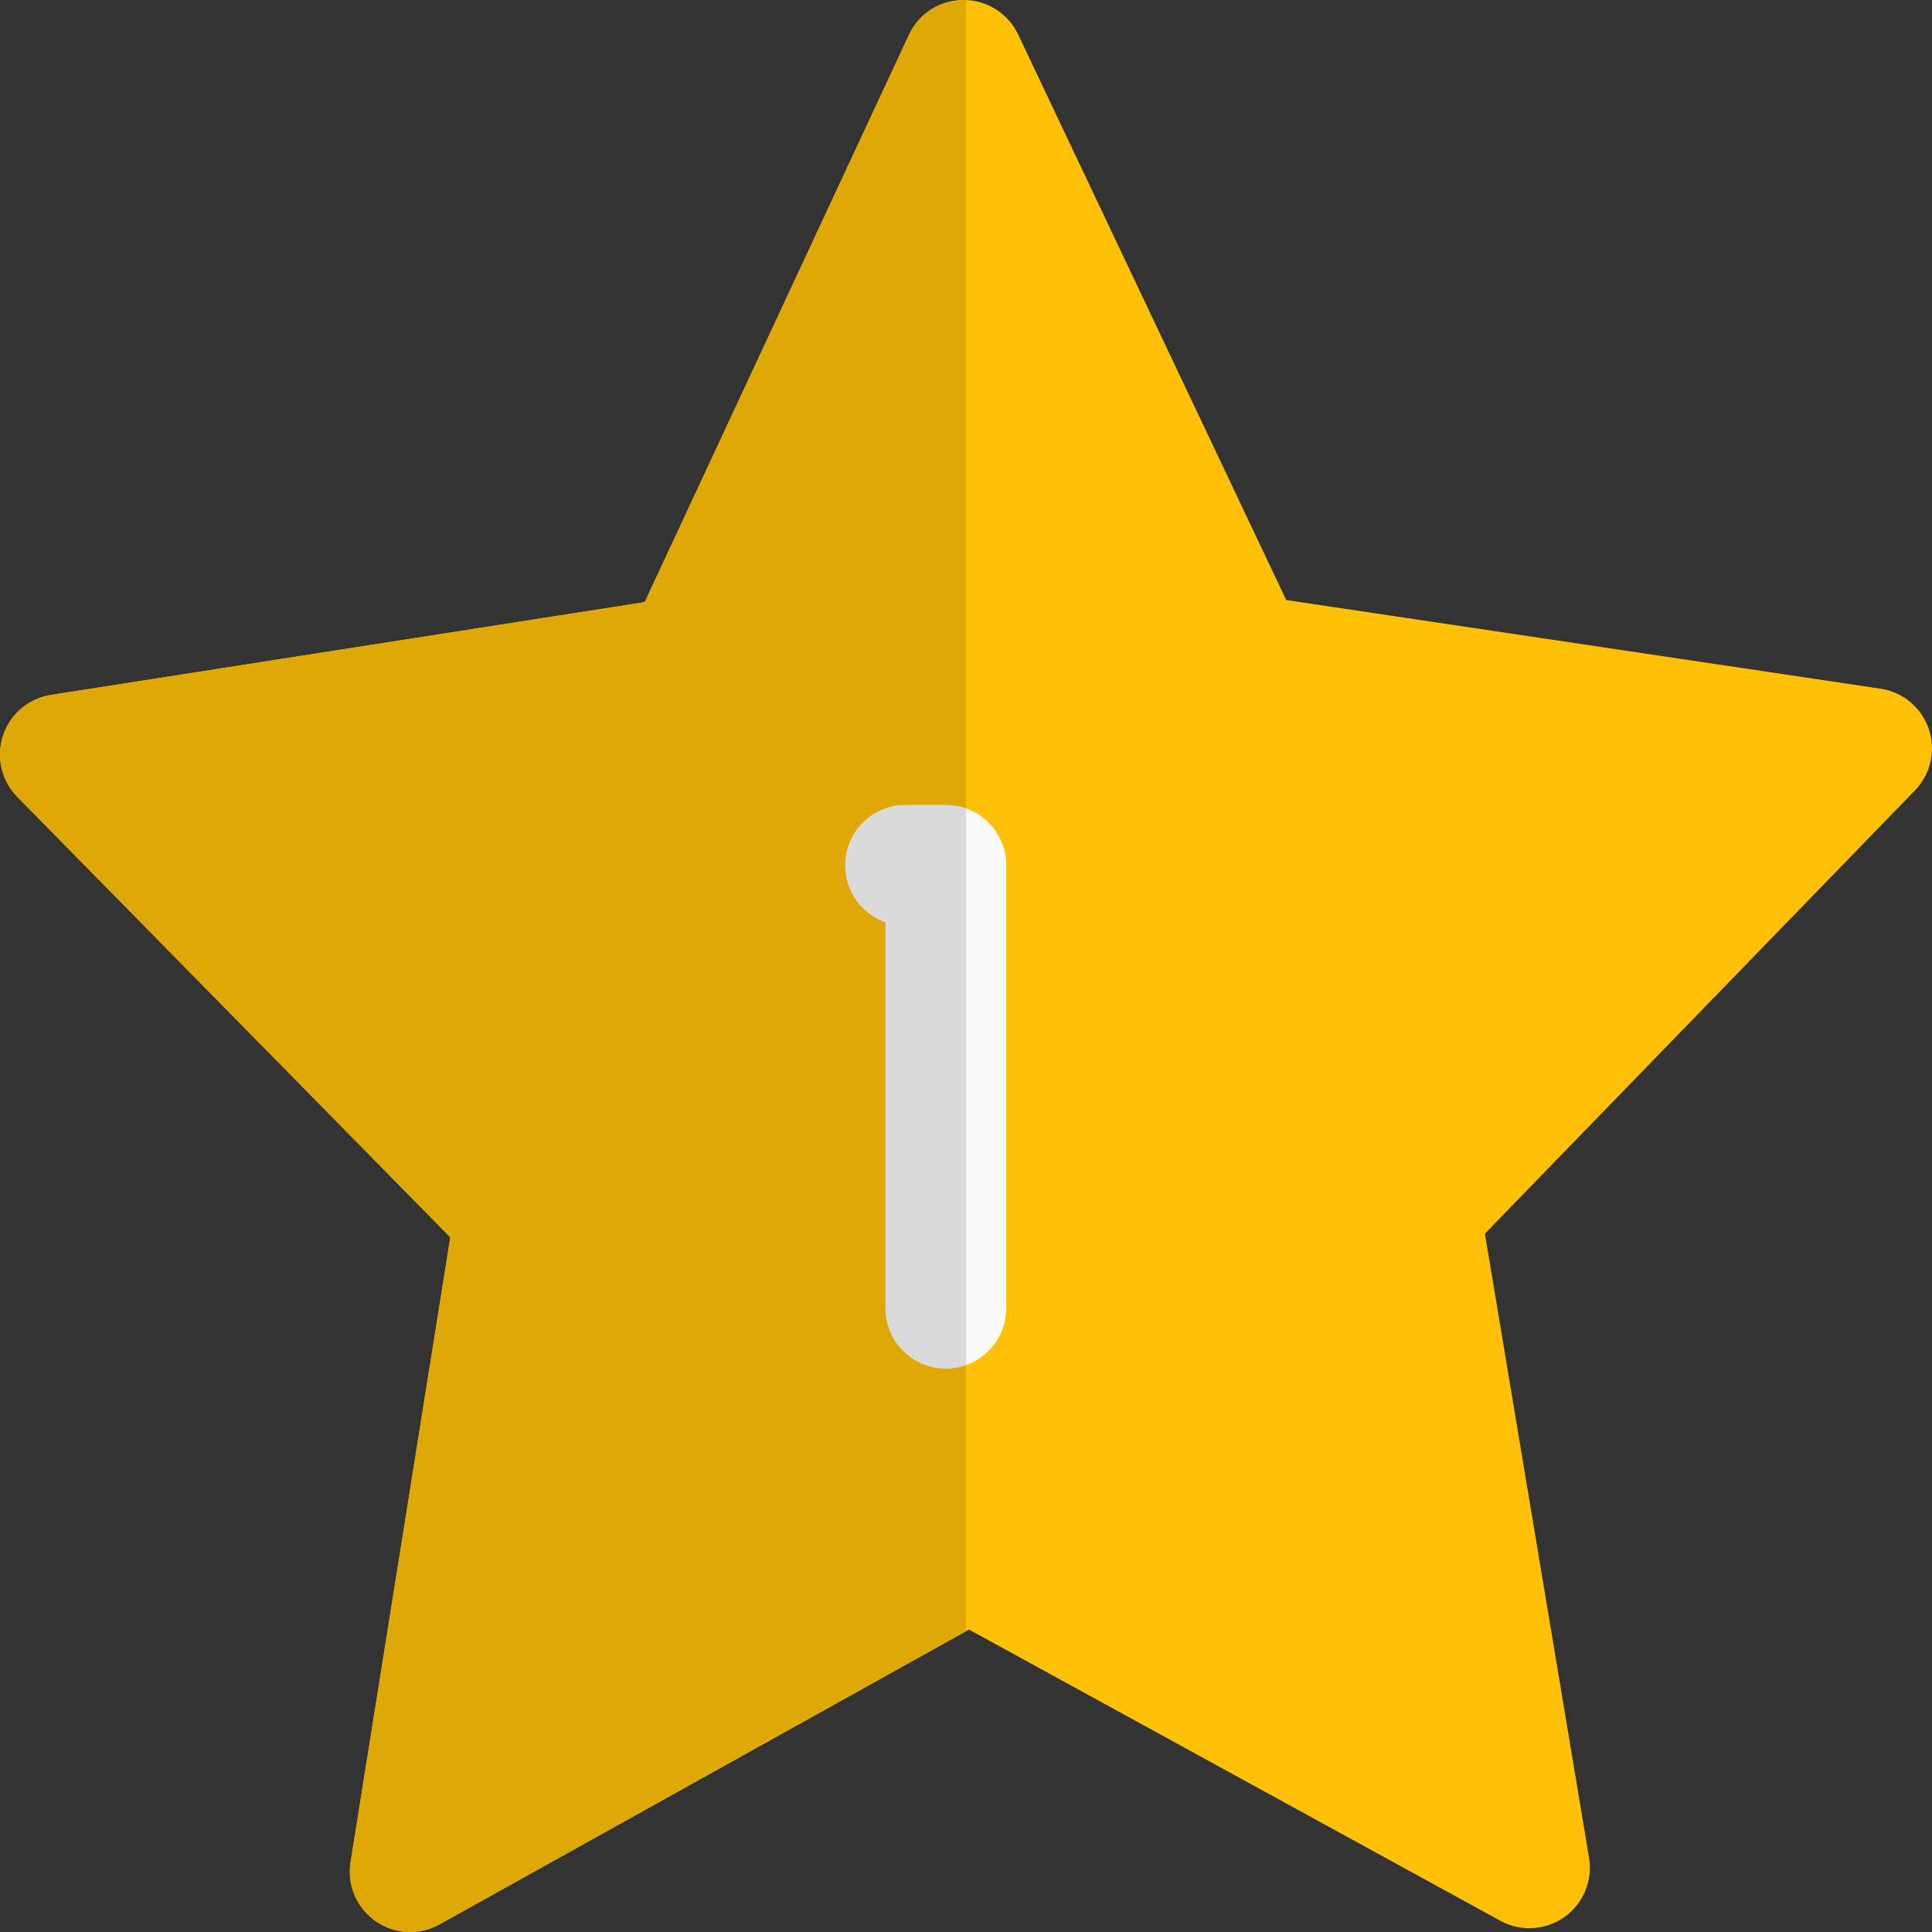 <svg id="Color" enable-background="new 0 0 24 24" height="512" viewBox="0 0 24 24" width="512" xmlns="http://www.w3.org/2000/svg"><rect x="0" y="0" width="24" height="24" fill="#333333" stroke="none"/><path d="m23.36 8.555-7.382-1.101-3.33-7.025c-.124-.262-.387-.429-.677-.429-.306.004-.557.17-.68.434l-3.282 7.046-7.374 1.152c-.279.044-.509.238-.597.506-.089.267-.019.56.177.761l5.379 5.471-1.239 7.763c-.046.282.075.567.31.731.128.09.278.136.43.136.125 0 .251-.031.365-.095l6.577-3.662 6.602 3.618c.25.138.56.119.795-.047.233-.166.353-.451.306-.734l-1.294-7.755 5.342-5.506c.196-.202.263-.496.172-.763-.09-.266-.321-.459-.6-.501z" fill="#ffc107"/><path d="m11.75 17c-.414 0-.75-.336-.75-.75v-4.793c-.291-.103-.5-.381-.5-.707 0-.414.336-.75.75-.75h.5c.414 0 .75.336.75.75v5.5c0 .414-.336.75-.75.75z" fill="#fafafa"/><path d="m11.971 0c-.306.004-.557.17-.68.434l-3.282 7.046-7.374 1.152c-.279.044-.509.238-.597.506-.089.267-.019.56.177.761l5.379 5.471-1.239 7.763c-.046.282.075.567.31.731.128.09.278.136.43.136.125 0 .251-.031.365-.095l6.54-3.641v-3.307c-.078.028-.162.043-.25.043-.414 0-.75-.336-.75-.75v-4.793c-.291-.103-.5-.381-.5-.707 0-.414.336-.75.75-.75h.5c.088 0 .172.015.25.043v-10.042c-.01-.001-.02-.001-.029-.001z" fill="#dea806"/><path d="m11.75 10h-.5c-.414 0-.75.336-.75.75 0 .326.209.604.5.707v4.793c0 .414.336.75.75.75.088 0 .172-.015.25-.043v-6.915c-.078-.027-.162-.042-.25-.042z" fill="#dadada"/></svg>